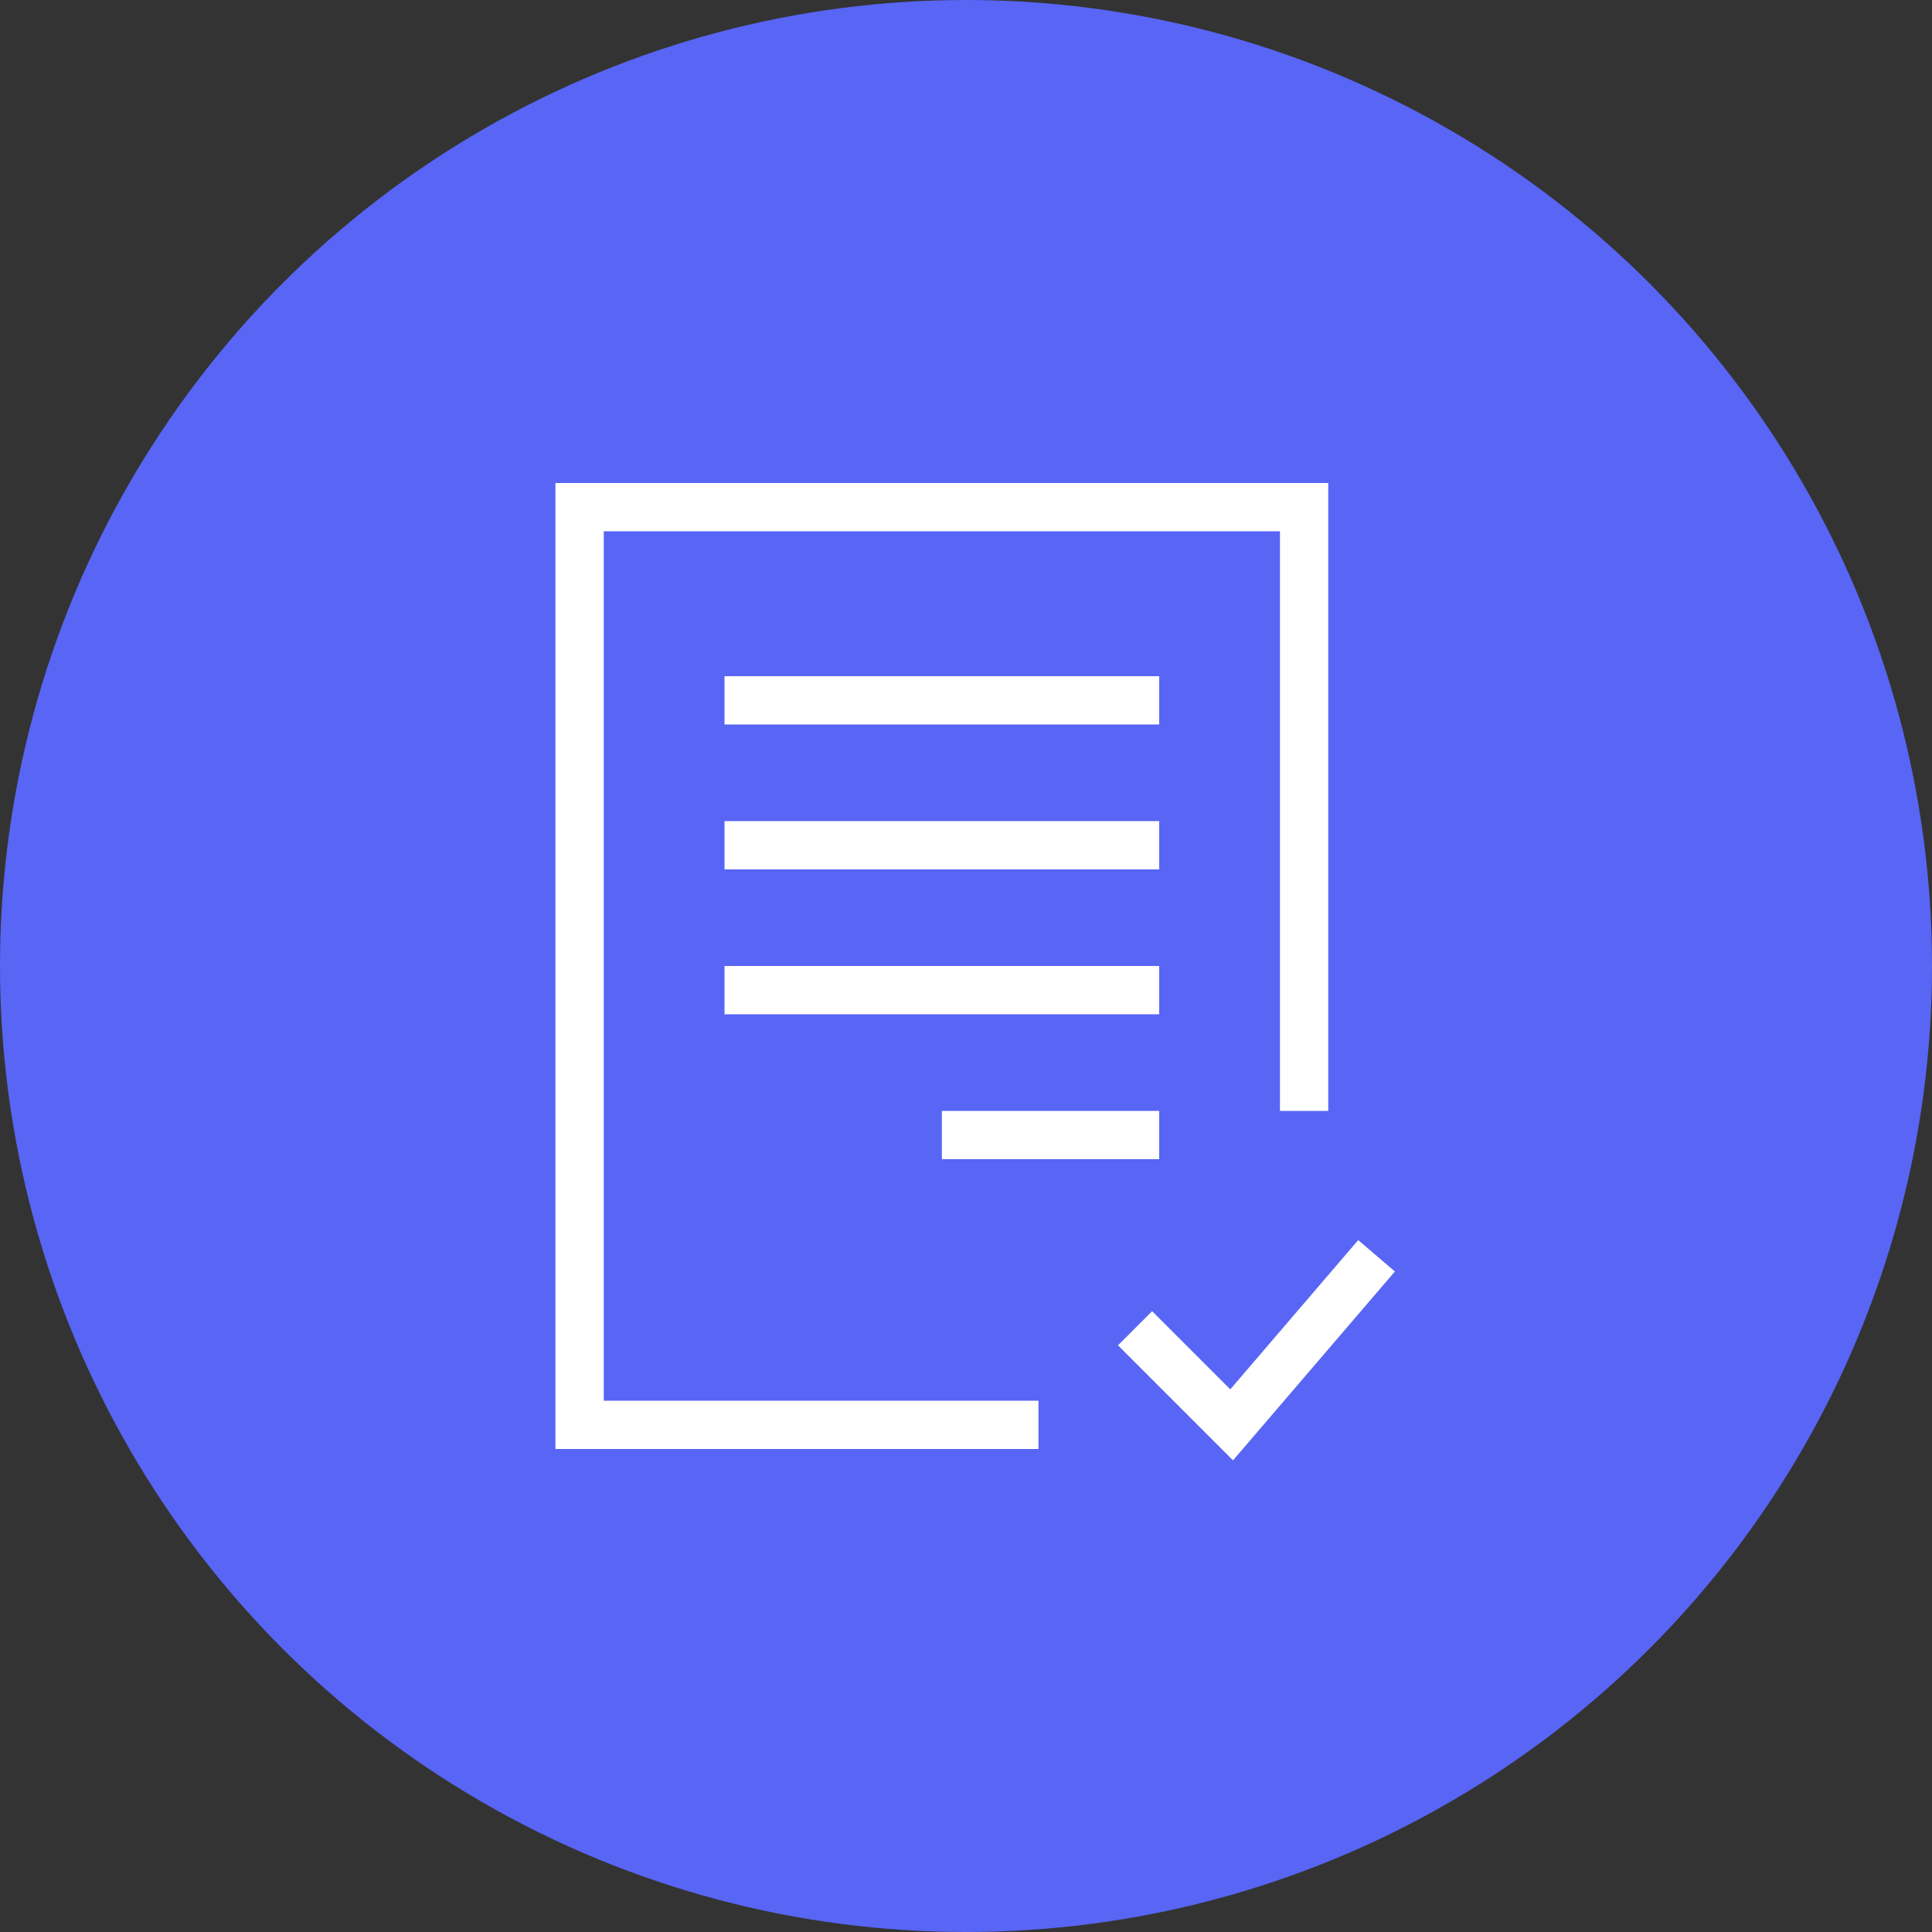 <svg xmlns="http://www.w3.org/2000/svg" width="80" height="80" viewBox="0 0 80 80">
    <rect x="0" y="0" width="80" height="80" fill="#333333" stroke="none"/>
    <defs>
        <style>
            .cls-2{fill:#fff}
        </style>
    </defs>
    <g id="Receipt" transform="translate(-739 -286)">
        <circle id="Icon_Area" cx="40" cy="40" r="40" fill="#5865f5" transform="translate(739 286)"/>
        <g id="Icon" transform="translate(638 112)">
            <path id="사각형_1063" d="M0 0H18V2H0z" class="cls-2" transform="translate(131 202)"/>
            <path id="사각형_1064" d="M0 0H18V2H0z" class="cls-2" transform="translate(131 208)"/>
            <path id="사각형_1065" d="M0 0H9V2H0z" class="cls-2" transform="translate(140 220)"/>
            <path id="사각형_1066" d="M0 0H18V2H0z" class="cls-2" transform="translate(131 214)"/>
            <path id="패스_1012" d="M126 232v-36h28v24h2v-26h-32v40h20v-2z" class="cls-2"/>
            <path id="패스_1013" fill="none" stroke="#fff" stroke-miterlimit="10" stroke-width="2px" d="M146 227l4 4 6-7" transform="translate(2 2)"/>
        </g>
    </g>
</svg>
